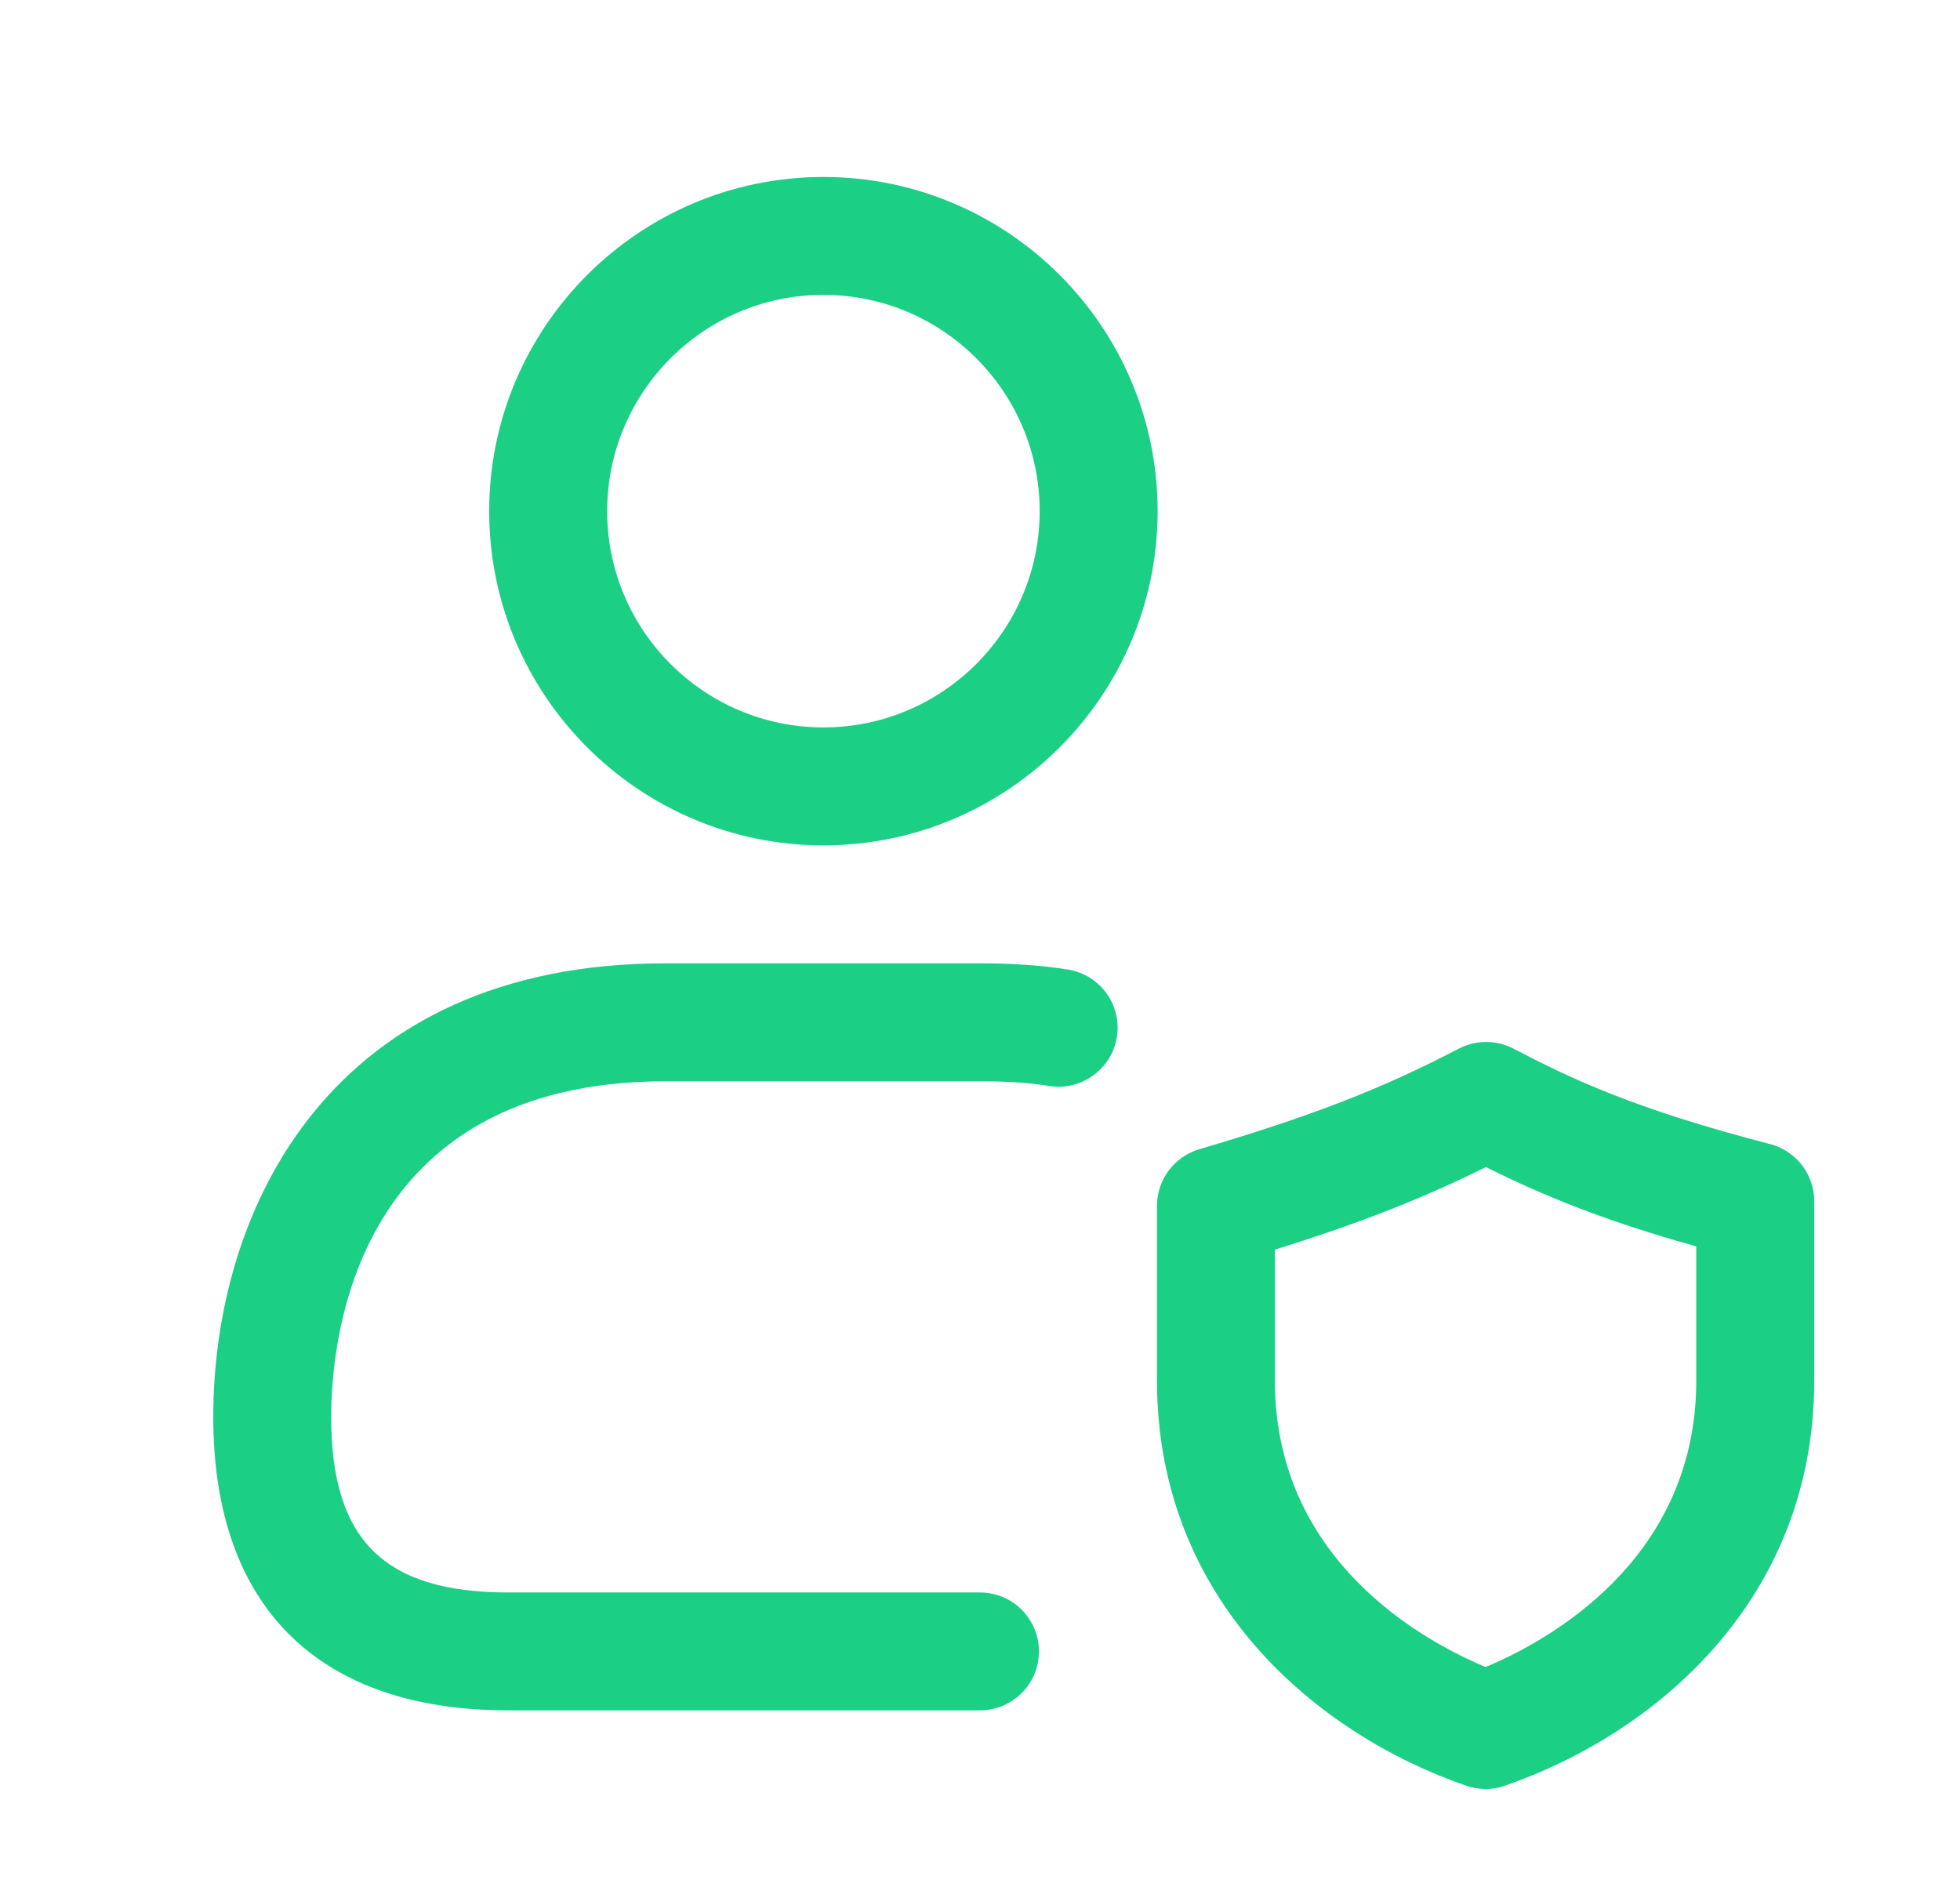 <svg width="27" height="26" viewBox="0 0 27 26" fill="none" xmlns="http://www.w3.org/2000/svg">
<g id="user-shield">
<path id="user-shield_2" d="M11.343 11.646C8.804 11.646 6.739 9.58 6.739 7.042C6.739 4.503 8.804 2.438 11.343 2.438C13.883 2.438 15.947 4.503 15.947 7.042C15.947 9.58 13.883 11.646 11.343 11.646ZM11.343 4.062C9.7 4.062 8.364 5.398 8.364 7.042C8.364 8.685 9.7 10.021 11.343 10.021C12.986 10.021 14.322 8.685 14.322 7.042C14.322 5.398 12.986 4.062 11.343 4.062ZM13.5 23.562H7C4.38 23.562 2.938 22.127 2.938 19.522C2.938 16.638 4.569 13.271 9.167 13.271H13.5C13.956 13.271 14.353 13.299 14.712 13.357C15.155 13.428 15.458 13.845 15.385 14.288C15.315 14.731 14.889 15.032 14.454 14.961C14.181 14.916 13.869 14.896 13.5 14.896H9.167C4.895 14.896 4.562 18.437 4.562 19.522C4.562 21.215 5.292 21.938 7 21.938H13.5C13.948 21.938 14.312 22.302 14.312 22.75C14.312 23.198 13.948 23.562 13.5 23.562ZM20.465 24.646C20.375 24.646 20.285 24.631 20.199 24.601C18.14 23.89 15.938 22.049 15.938 19.019V16.612C15.938 16.251 16.176 15.934 16.521 15.832C18.411 15.278 19.293 14.86 20.101 14.444C20.336 14.324 20.614 14.324 20.848 14.446C21.647 14.863 22.52 15.278 24.383 15.761C24.741 15.854 24.992 16.177 24.992 16.548V19.018C24.992 22.048 22.791 23.889 20.73 24.6C20.645 24.631 20.555 24.646 20.465 24.646ZM17.562 17.215V19.019C17.562 21.5 19.617 22.611 20.465 22.965C21.311 22.612 23.367 21.499 23.367 19.019V17.171C22.104 16.816 21.279 16.481 20.47 16.078C19.661 16.476 18.837 16.819 17.562 17.215Z" fill="#1BCF85"/>
</g>
</svg>
